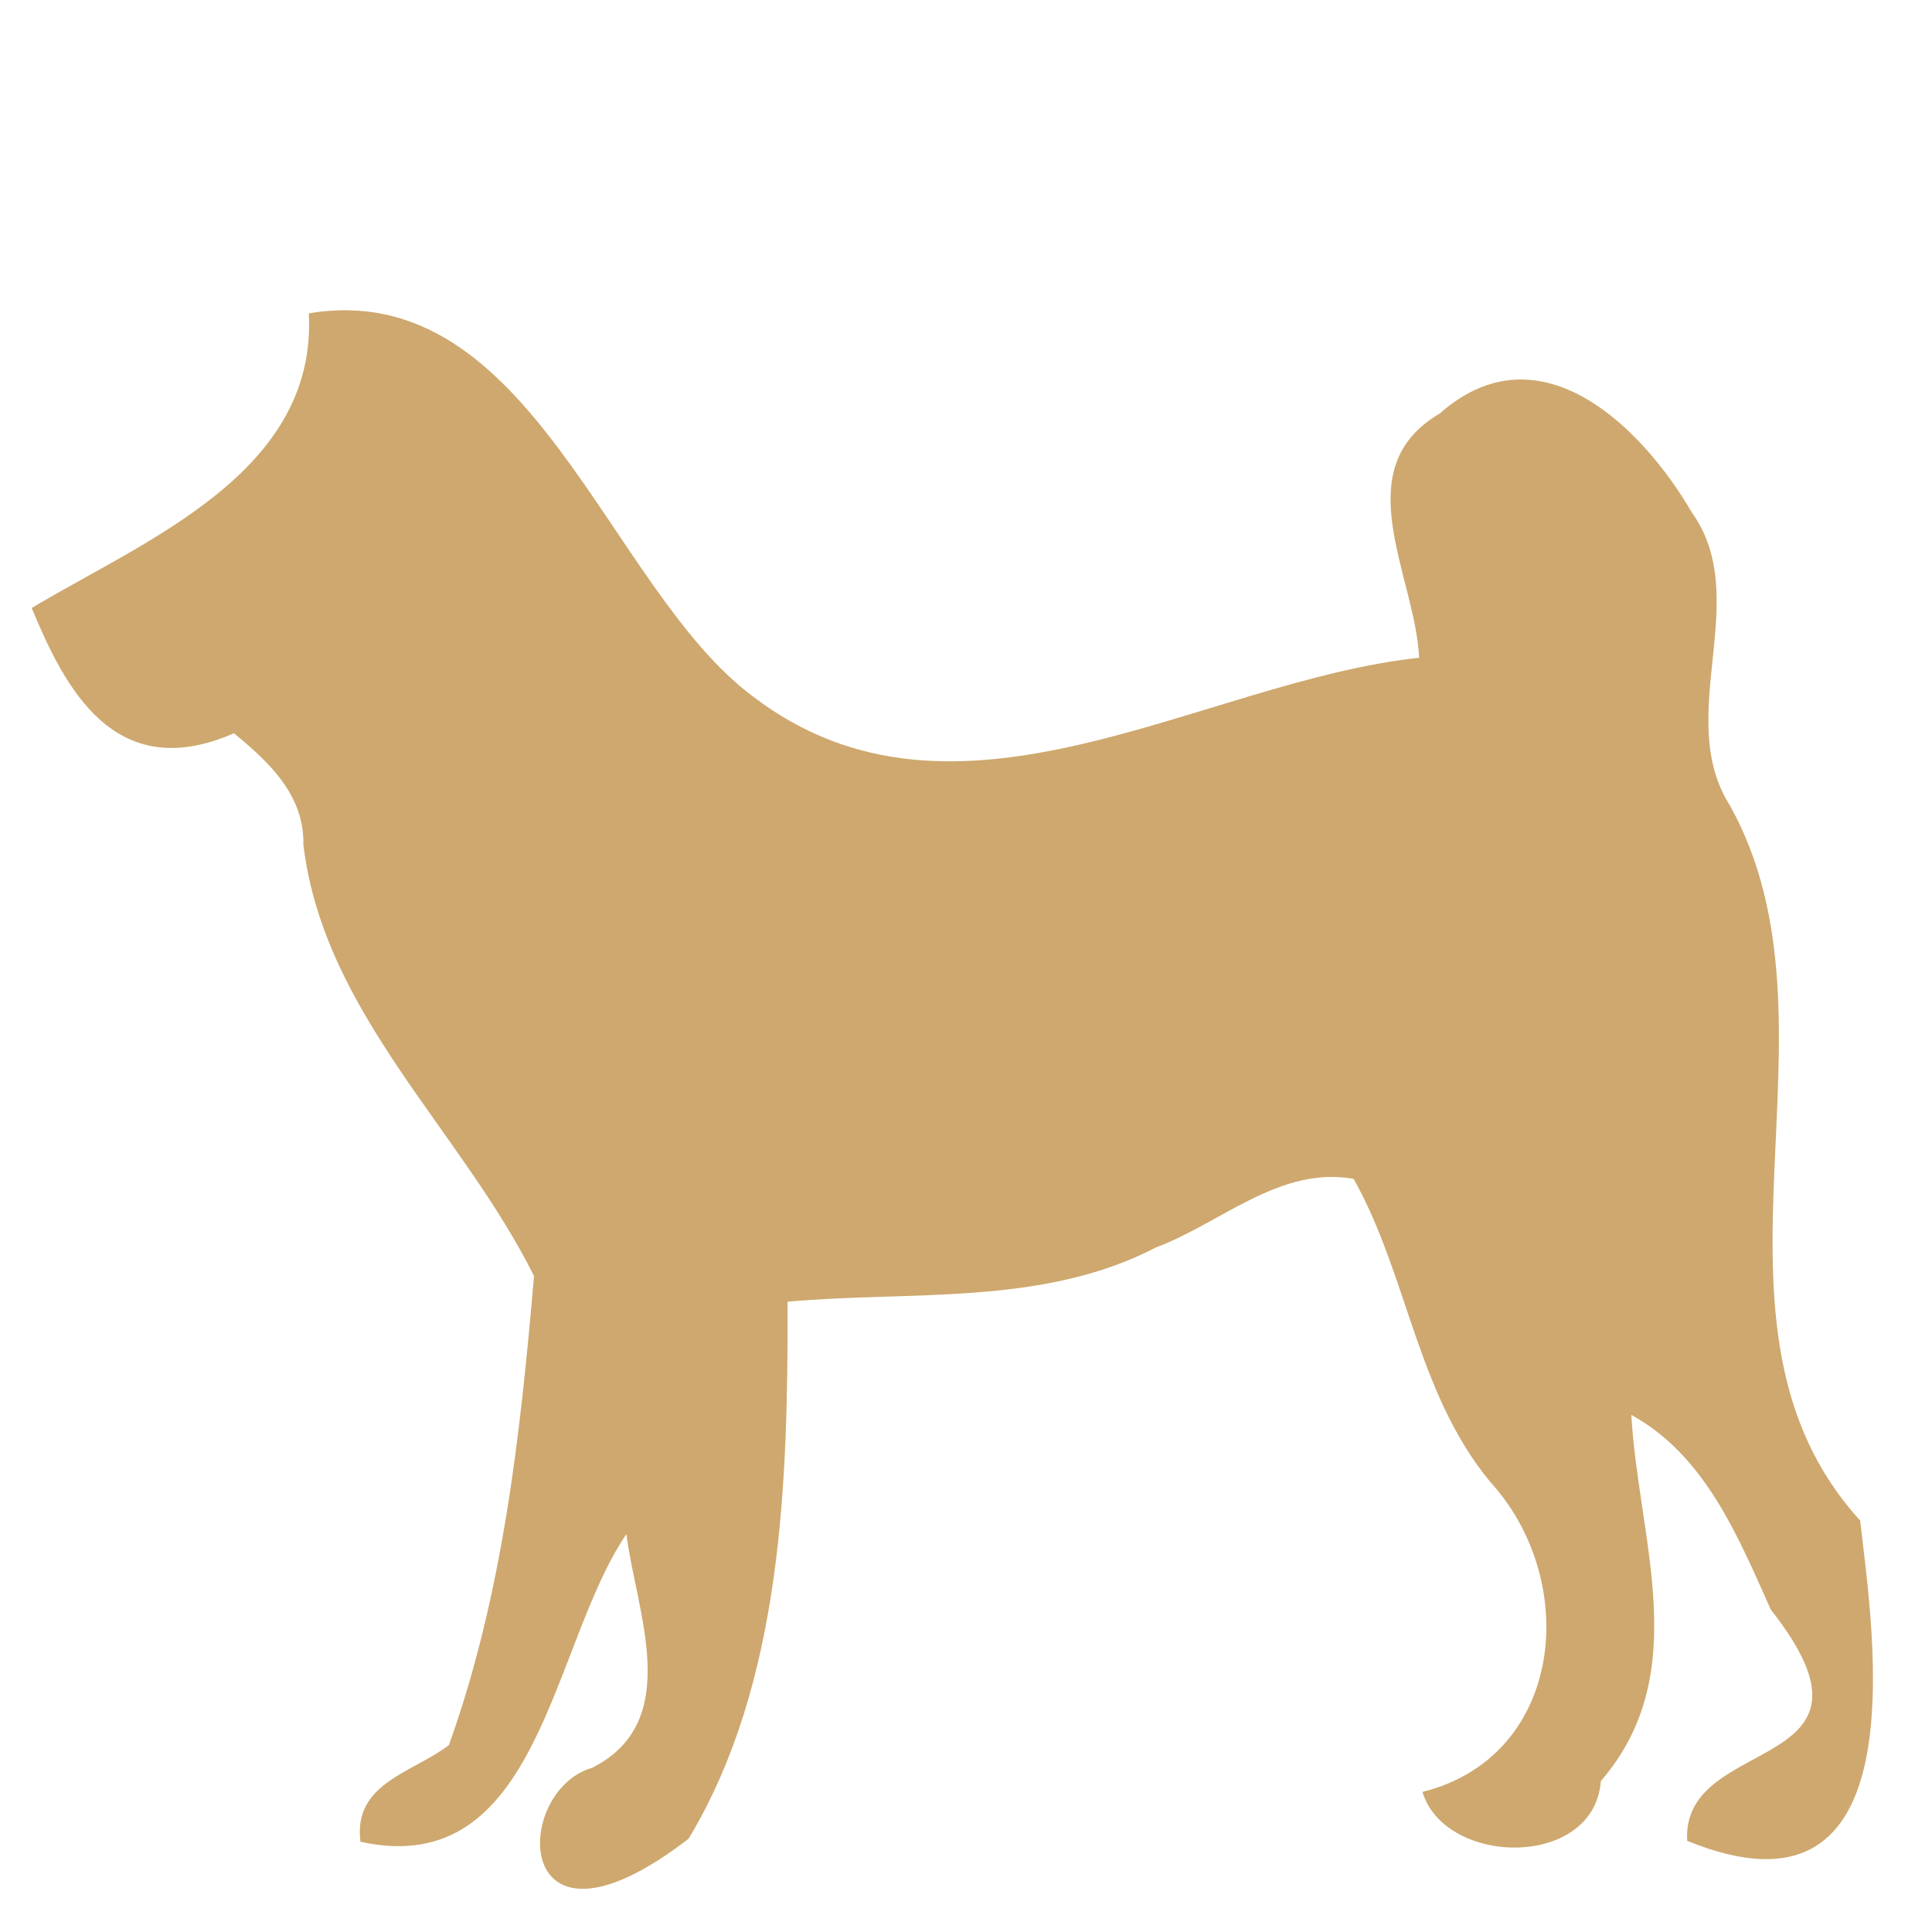 <?xml version="1.0" encoding="UTF-8" ?>
<!DOCTYPE svg PUBLIC "-//W3C//DTD SVG 1.1//EN" "http://www.w3.org/Graphics/SVG/1.1/DTD/svg11.dtd">
<svg width="64pt" height="64pt" viewBox="0 0 64 64" version="1.1" xmlns="http://www.w3.org/2000/svg">
<g id="#cea86efb">
<path fill="#cea86e" opacity="1.00" d=" M 10.23 10.38 C 17.61 9.14 20.12 19.48 24.94 23.07 C 31.70 28.24 39.78 22.56 47.01 21.79 C 46.89 19.08 44.56 15.54 47.69 13.70 C 51.05 10.73 54.47 14.26 56.04 16.97 C 58.10 19.84 55.42 23.72 57.31 26.69 C 61.40 34.06 55.69 43.86 61.62 50.37 C 62.05 54.11 63.62 64.14 55.89 60.98 C 55.68 57.39 62.99 58.82 58.66 53.32 C 57.57 50.89 56.49 48.22 54.04 46.87 C 54.27 51.01 56.12 55.42 53.03 59.00 C 52.81 61.92 47.87 61.83 47.12 59.36 C 51.68 58.22 52.34 52.69 49.60 49.36 C 46.95 46.40 46.69 42.34 44.84 39.05 C 42.39 38.62 40.46 40.51 38.30 41.32 C 34.53 43.28 30.19 42.75 26.09 43.12 C 26.10 49.05 25.93 55.73 22.81 60.91 C 16.92 65.45 16.94 59.32 19.62 58.56 C 22.67 57.01 21.07 53.38 20.75 50.82 C 18.24 54.51 17.88 62.32 11.94 61.01 C 11.69 59.07 13.66 58.73 14.87 57.81 C 16.66 52.82 17.24 47.51 17.69 42.27 C 15.28 37.43 10.73 33.58 10.05 27.99 C 10.09 26.35 8.92 25.25 7.75 24.29 C 3.78 26.03 2.13 22.75 1.05 20.14 C 4.81 17.89 10.51 15.66 10.23 10.38 Z" />
</g>
</svg>
